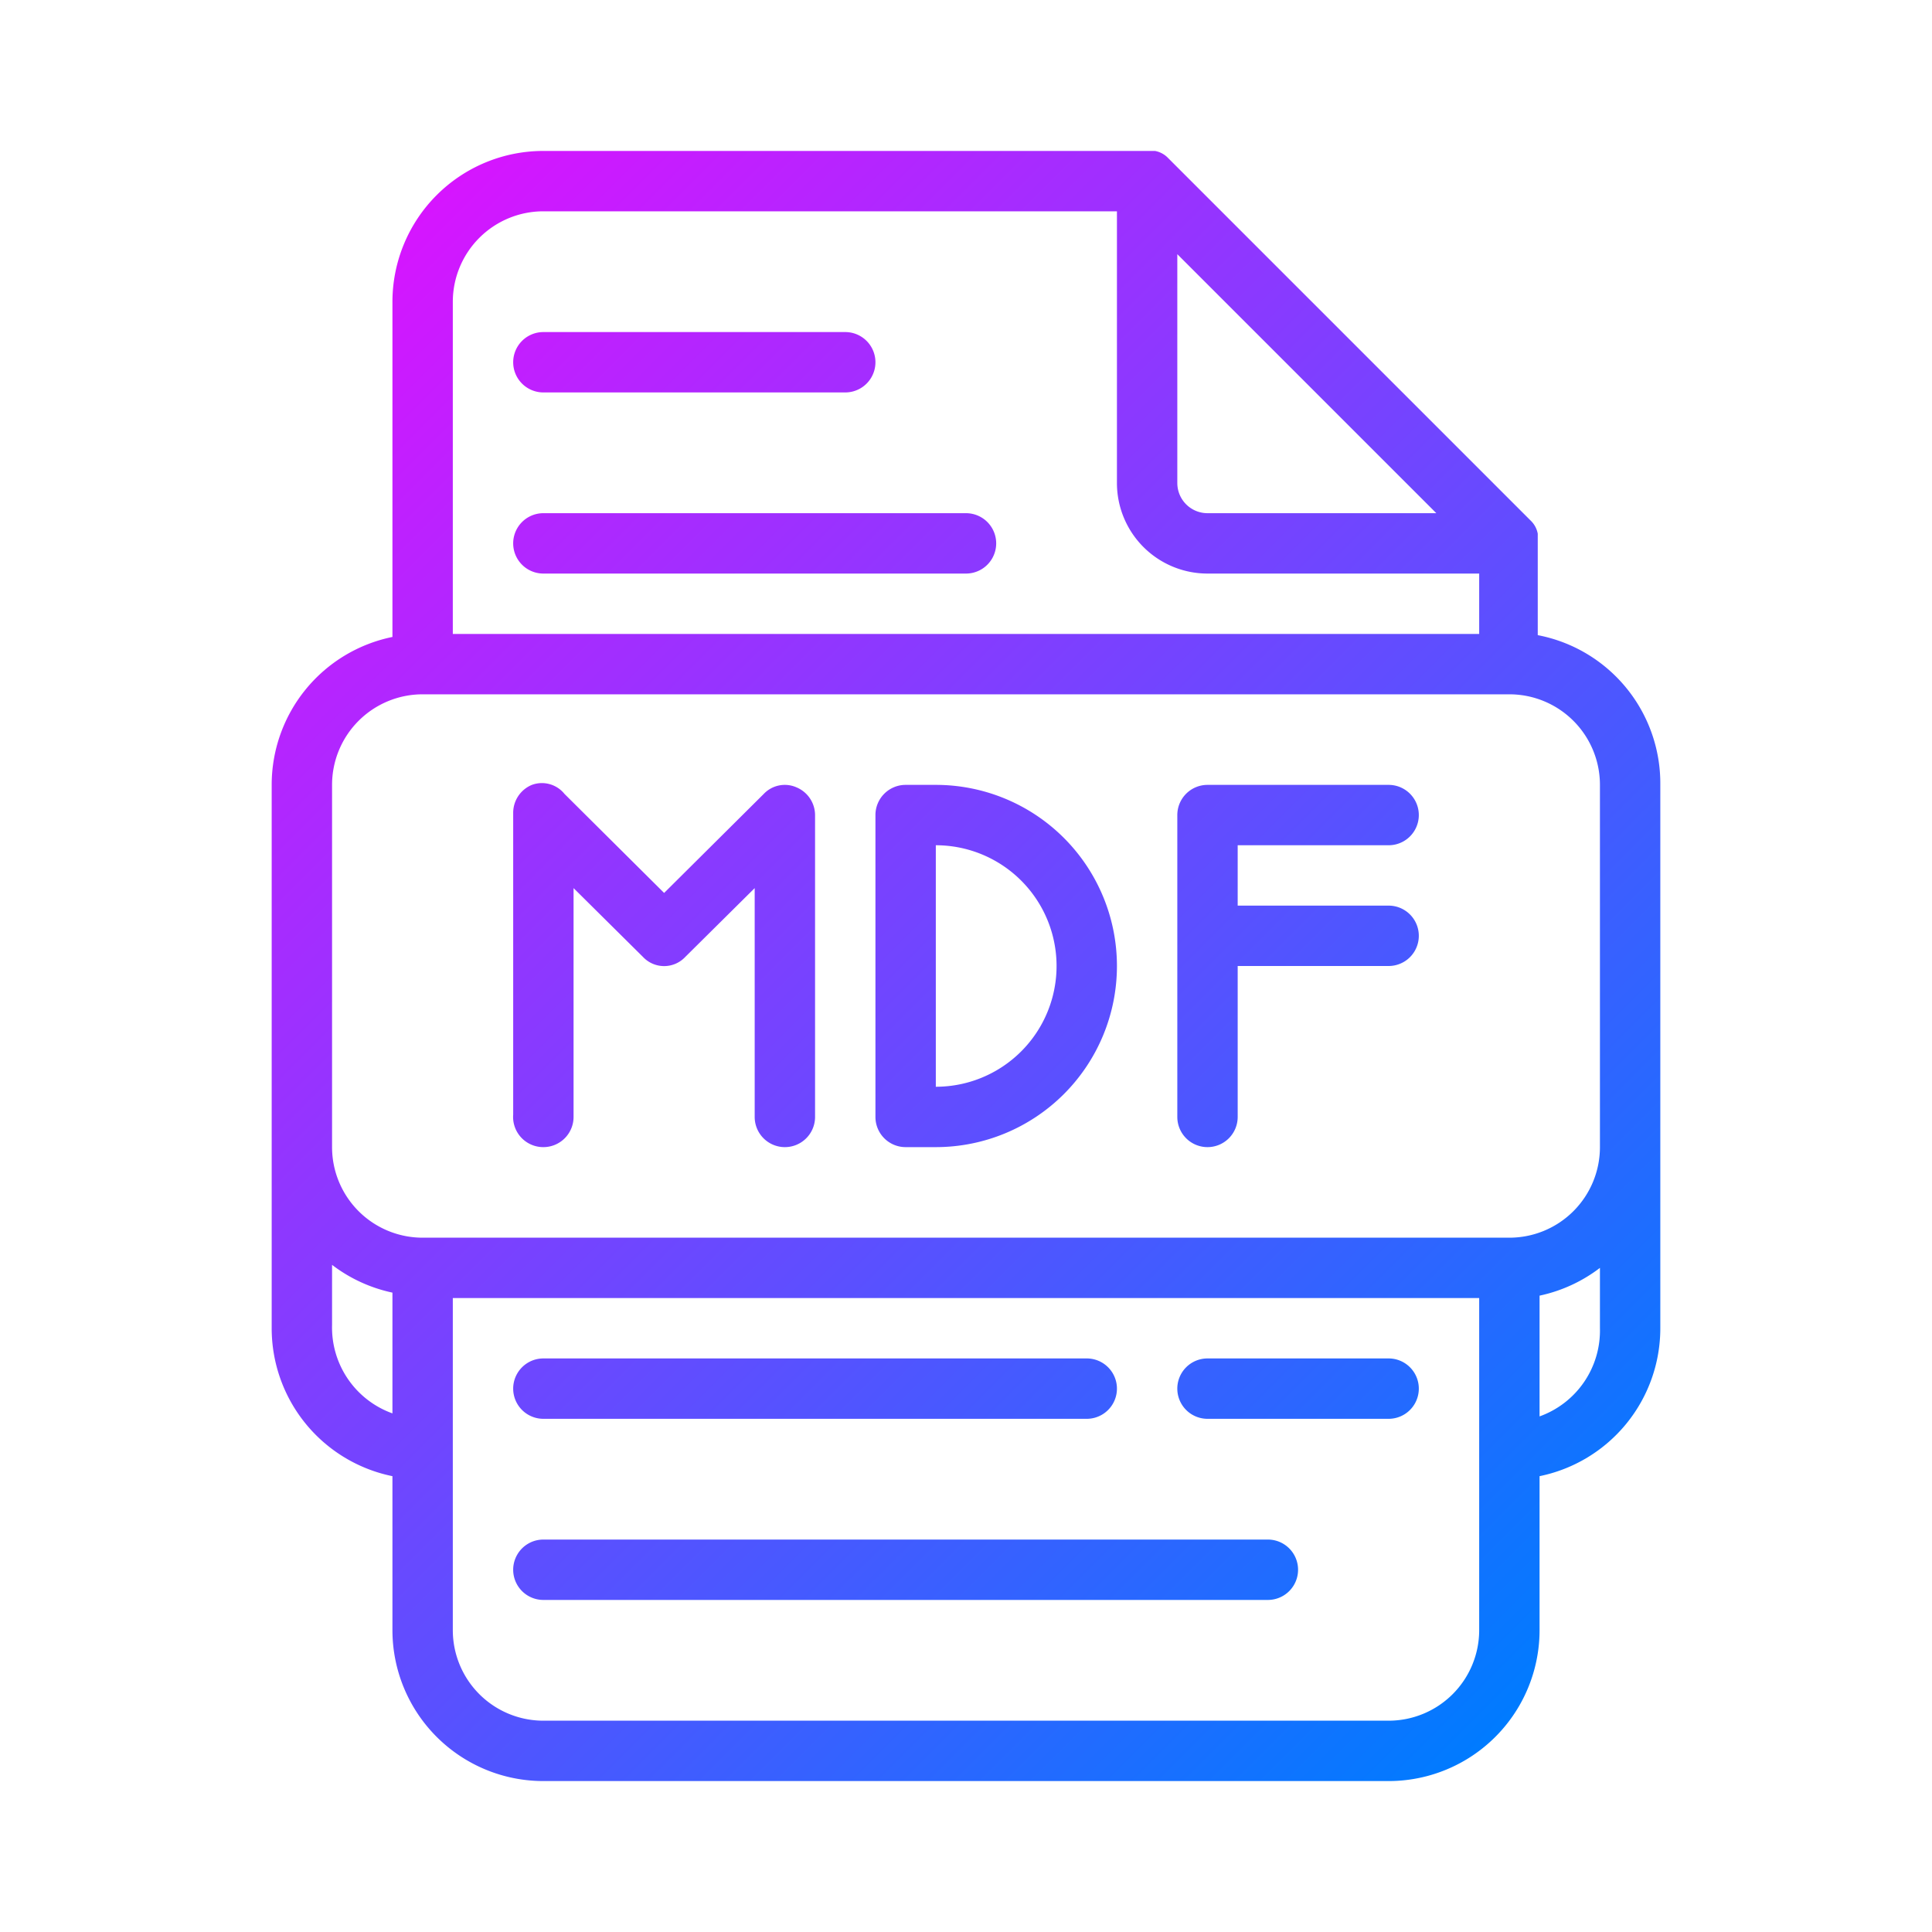 <svg xmlns="http://www.w3.org/2000/svg" viewBox="0 0 32 32" id="mdf-file">
  <defs>
    <linearGradient id="a" x1="25.56" x2="4.03" y1="27.97" y2="6.44" gradientUnits="userSpaceOnUse">
      <stop offset="0" stop-color="#007bff"></stop>
      <stop offset="1" stop-color="#d615ff"></stop>
    </linearGradient>
  </defs>
  <path d="M8.5 6a.5.5 0 0 1 .5-.5h5a.5.5 0 0 1 0 1H9a.5.5 0 0 1-.5-.5M16 8.5H9a.5.5 0 0 0 0 1h7a.5.5 0 0 0 0-1m-7 15h9a.5.5 0 0 0 0-1H9a.5.5 0 0 0 0 1m14-1h-3a.5.5 0 0 0 0 1h3a.5.5 0 0 0 0-1m-2 3H9a.5.5 0 0 0 0 1h12a.5.5 0 0 0 0-1M27.5 13v9a2.5 2.5 0 0 1-2 2.45V27a2.5 2.5 0 0 1-2.5 2.5H9A2.5 2.5 0 0 1 6.5 27v-2.55a2.5 2.5 0 0 1-2-2.45v-9a2.5 2.5 0 0 1 2-2.45V5A2.5 2.5 0 0 1 9 2.5h10.13a.4.4 0 0 1 .22.12l6 6a.4.4 0 0 1 .12.22s0 0 0 .06v1.62A2.5 2.5 0 0 1 27.5 13m-8-8.79V8a.5.5 0 0 0 .5.5h3.79Zm-12 6.29h17v-1H20A1.5 1.5 0 0 1 18.5 8V3.5H9A1.5 1.5 0 0 0 7.5 5Zm-2 8.5A1.5 1.5 0 0 0 7 20.5h18a1.5 1.5 0 0 0 1.5-1.5v-6a1.5 1.5 0 0 0-1.5-1.5H7A1.5 1.5 0 0 0 5.5 13Zm1 4.41v-2a2.5 2.5 0 0 1-1-.46v1a1.51 1.51 0 0 0 1 1.46m18-1.91h-17V27A1.5 1.5 0 0 0 9 28.5h14a1.5 1.5 0 0 0 1.5-1.5Zm2 .5v-1a2.5 2.5 0 0 1-1 .46v2a1.51 1.51 0 0 0 1-1.46M9 19a.5.5 0 0 0 .5-.5v-3.79l1.15 1.14a.48.48 0 0 0 .7 0l1.15-1.14v3.79a.5.5 0 0 0 1 0v-5a.5.5 0 0 0-.31-.46.48.48 0 0 0-.54.11L11 14.79l-1.65-1.64a.48.48 0 0 0-.54-.15.5.5 0 0 0-.31.46v5A.5.5 0 0 0 9 19m5.5-.5v-5a.5.5 0 0 1 .5-.5h.5a3 3 0 0 1 0 6H15a.5.5 0 0 1-.5-.5m1-.5a2 2 0 0 0 0-4Zm4.5 1a.5.5 0 0 0 .5-.5V16H23a.5.5 0 0 0 0-1h-2.5v-1H23a.5.5 0 0 0 0-1h-3a.5.5 0 0 0-.5.5v5a.5.5 0 0 0 .5.5" style="fill:url(#a)"></path>
</svg>
